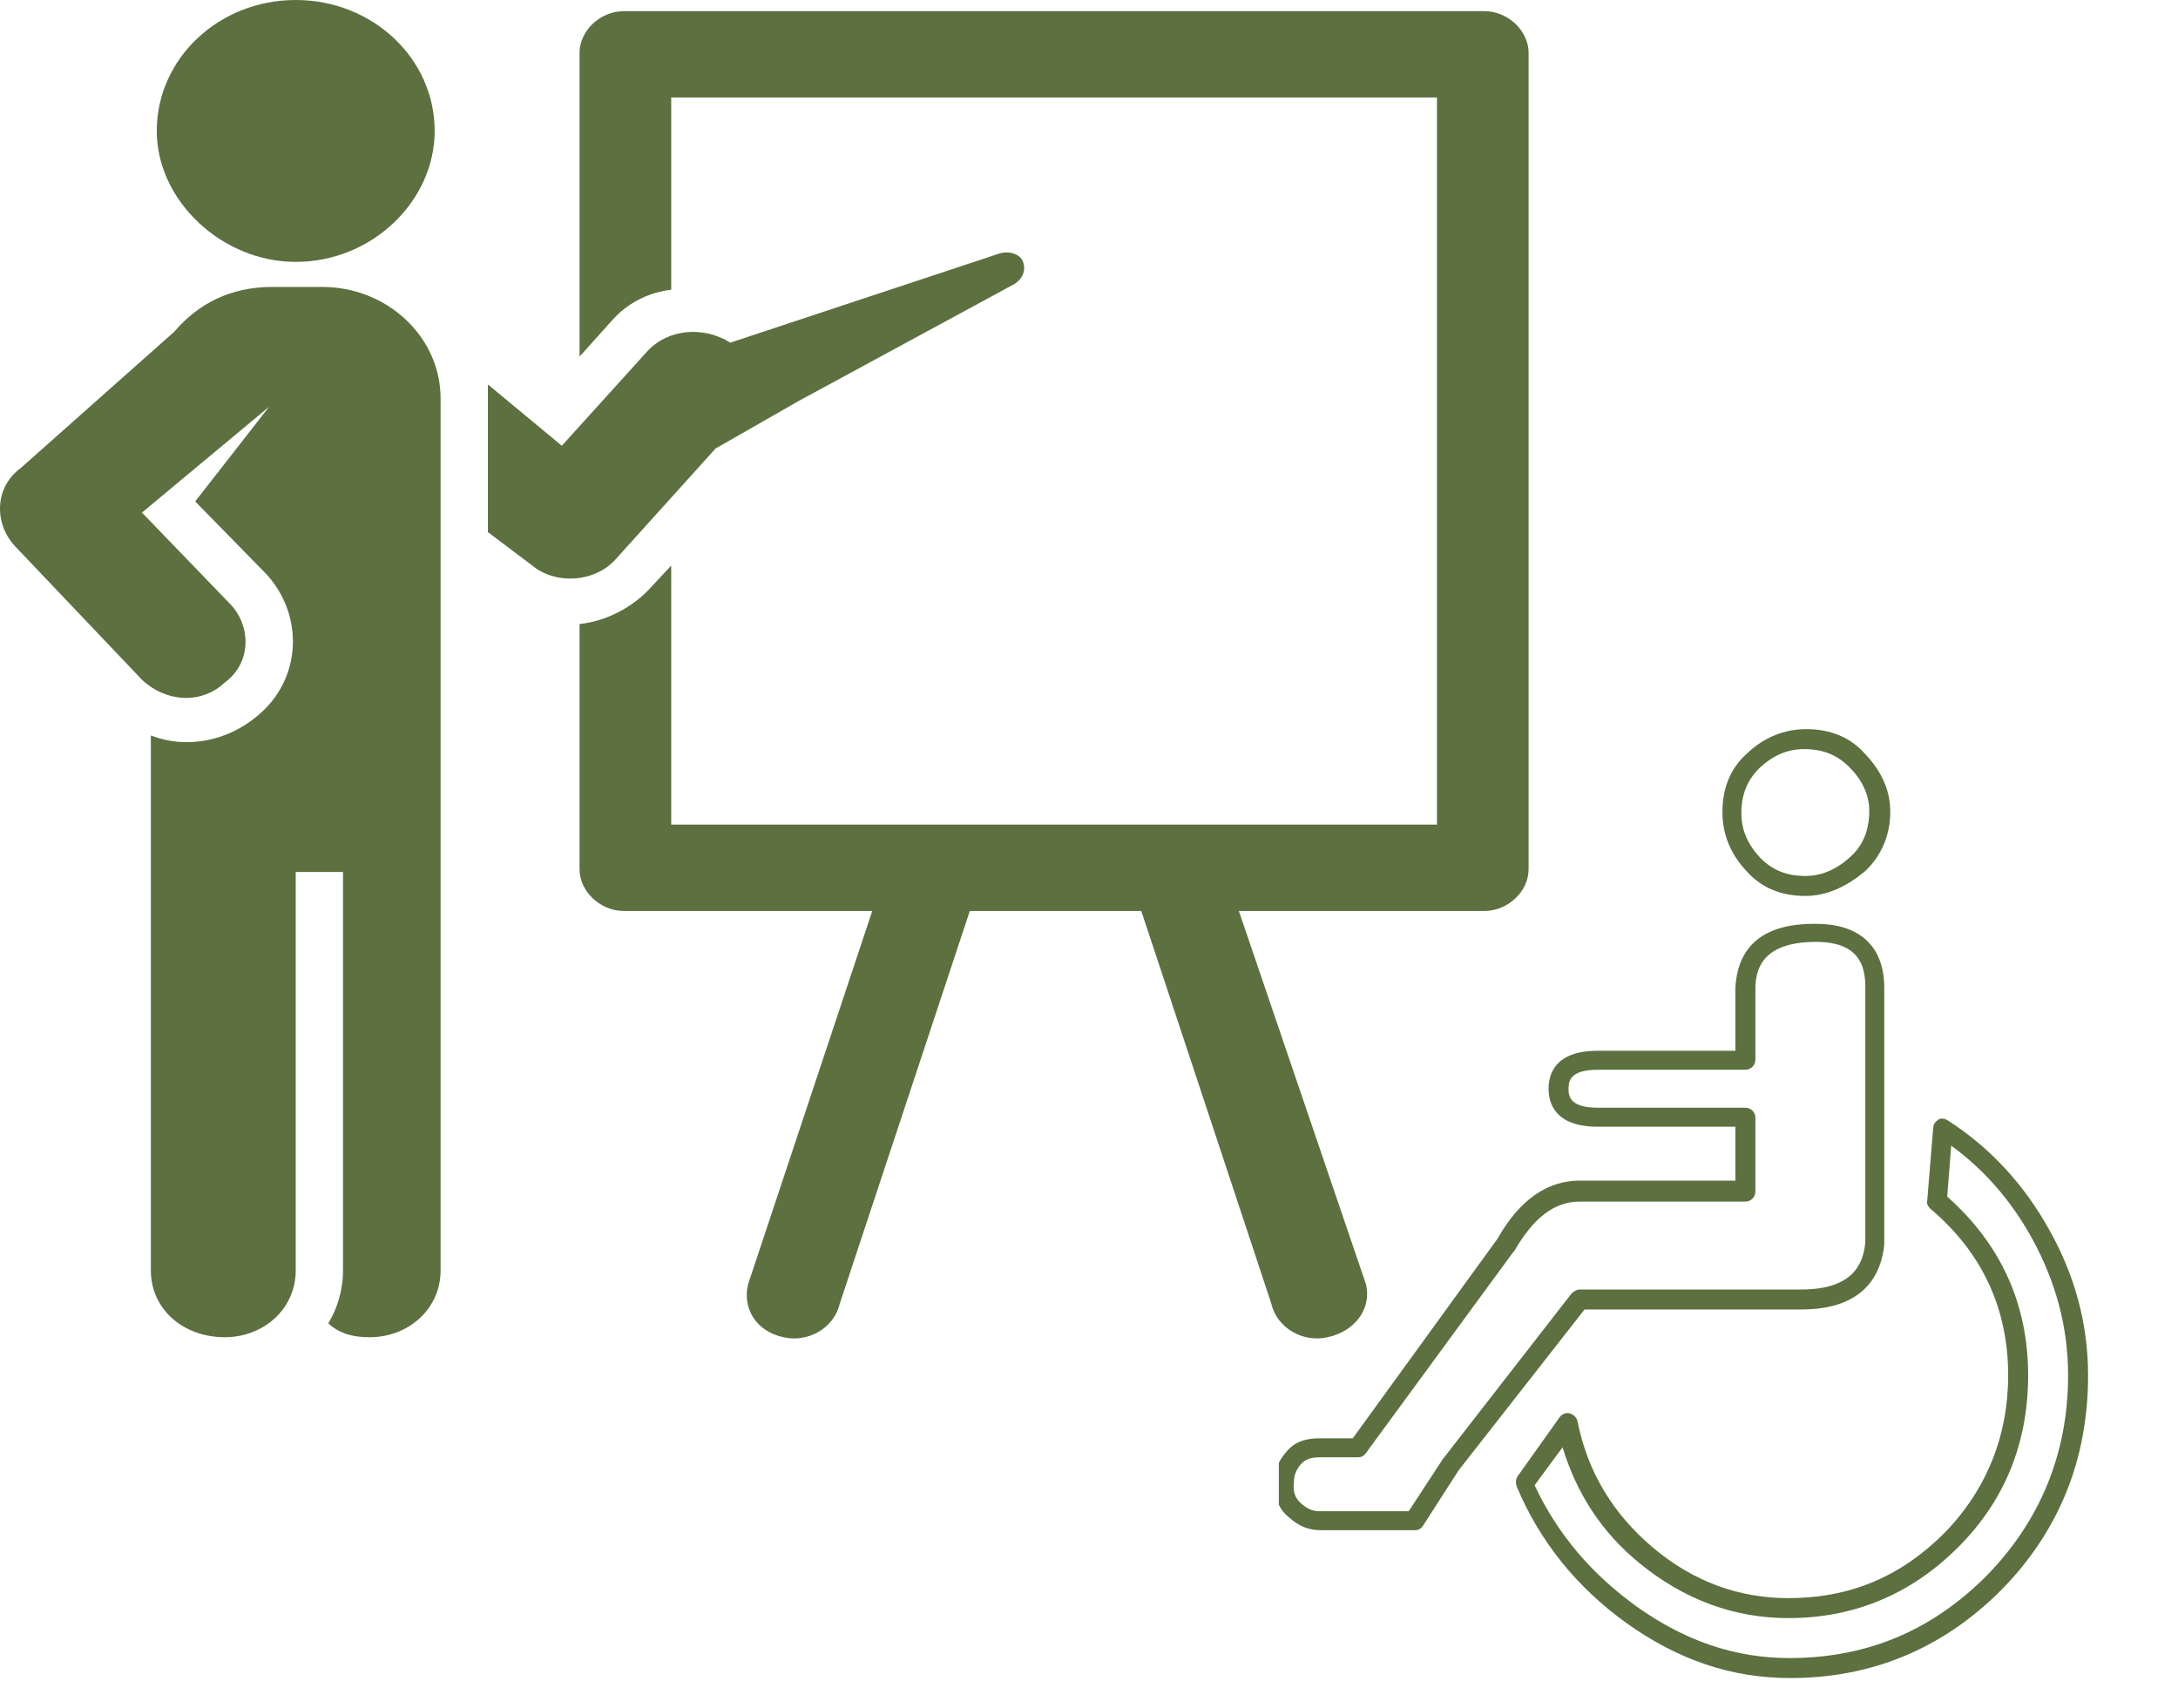 <svg width="218" height="171" viewBox="0 0 218 171" fill="none" xmlns="http://www.w3.org/2000/svg">
<g clip-path="url(#clip0_74_518)">
<path d="M156.1 141.9C156.3 141.6 156.7 141.4 157.1 141.5C157.5 141.6 157.8 141.9 157.9 142.3C158.9 147.4 161.5 151.6 165.4 154.9C169.4 158.3 174 160 179 160C185.1 160 190.2 157.9 194.6 153.5C198.8 149.2 201 143.8 201 137.7C201 131 198.4 125.4 193.2 121C193 120.8 192.8 120.5 192.9 120.2L193.5 112.9C193.5 112.6 193.7 112.3 194 112.1C194.3 111.9 194.7 112 195 112.2C199.2 114.9 202.6 118.6 205.1 123.1C207.7 127.7 209 132.6 209 137.7C209 146.1 206.1 153.3 200.3 159.2C194.4 165.1 187.3 168 179.2 168C173.3 168 168 166.2 162.8 162.5C157.8 158.9 154.1 154.3 151.8 148.8C151.7 148.5 151.7 148.1 151.9 147.8L156.1 141.9ZM163.9 160.9C168.7 164.3 173.7 166 179.1 166C186.8 166 193.3 163.3 198.8 157.8C204.2 152.3 207 145.5 207 137.7C207 132.9 205.8 128.4 203.4 124C201.3 120.2 198.6 117.1 195.3 114.7L194.9 119.8C200.3 124.6 203 130.6 203 137.7C203 144.4 200.7 150.2 196 154.9C191.3 159.6 185.6 162 179 162C173.5 162 168.5 160.1 164.1 156.5C160.3 153.4 157.8 149.5 156.4 144.9L153.6 148.7C155.9 153.6 159.3 157.6 163.9 160.9Z" fill="#344C11" fill-opacity="0.8"/>
<path d="M180.7 89.7C178.3 89.7 176.3 88.9 174.8 87.2C173.2 85.5 172.4 83.5 172.4 81.3C172.4 78.9 173.2 76.9 174.9 75.4C176.6 73.8 178.6 73 180.8 73C183.2 73 185.2 73.8 186.7 75.5C188.4 77.3 189.2 79.2 189.2 81.3C189.2 83.6 188.3 85.7 186.7 87.2C184.8 88.8 182.8 89.7 180.7 89.7ZM185.1 76.8C183.9 75.6 182.5 75 180.6 75C178.9 75 177.5 75.6 176.1 76.9C174.9 78.1 174.3 79.5 174.3 81.4C174.3 83.1 174.9 84.5 176.2 85.9C177.4 87.1 178.8 87.7 180.7 87.7C182.4 87.7 183.9 87 185.3 85.7C186.8 84.3 187.1 82.5 187.1 81.2C187.1 79.7 186.5 78.2 185.1 76.8Z" fill="#344C11" fill-opacity="0.8"/>
<path d="M128.8 145.3C129.8 144.1 131.2 144 132.1 144H135.4L149.9 124C152.1 120.1 154.9 118.2 158.1 118.2H173.7V112.8H159.9C155.6 112.8 155 110.4 155 109C155 107.6 155.6 105.2 159.9 105.2H173.7V98.8C173.9 95.8 175.4 92.3 182.1 92.5C186.3 92.6 188.6 94.9 188.6 98.9V124.5V124.6C188.3 127.6 186.6 131.1 180.3 131.1H158.6L146 147.2L142.4 152.8C142.2 153.1 141.9 153.2 141.6 153.2H132.2C131 153.2 130 152.8 129 151.9C128 151.1 127.6 150 127.6 148.5C127.5 147.4 127.9 146.3 128.8 145.3ZM130.2 150.5C130.9 151.1 131.4 151.3 132.1 151.3H141L144.4 146.1L157.3 129.5C157.5 129.3 157.8 129.1 158.1 129.1H180.3C185.5 129.1 186.5 126.5 186.7 124.4V98.7C186.7 95.8 185.2 94.4 182.1 94.3C176.6 94.2 175.8 96.8 175.7 98.7V106.1C175.7 106.6 175.3 107.1 174.7 107.1H159.9C157 107.1 157 108.4 157 109C157 109.6 157 110.9 159.9 110.9H174.7C175.2 110.9 175.7 111.3 175.7 111.9V119.3C175.7 119.8 175.3 120.3 174.7 120.3H158.1C155.6 120.3 153.5 121.9 151.6 125.2C151.6 125.2 151.6 125.3 151.5 125.3L136.7 145.5C136.5 145.8 136.2 145.9 135.9 145.9H132.1C131.2 145.9 130.7 146.1 130.3 146.5C129.7 147.1 129.5 147.8 129.5 148.5C129.4 149.5 129.7 150 130.2 150.5Z" fill="#344C11" fill-opacity="0.8"/>
</g>
<path fill-rule="evenodd" clip-rule="evenodd" d="M148.561 1.116H62.447C60.08 1.116 58.008 3.068 58.008 5.299V35.701L61.263 32.075C62.743 30.401 64.814 29.286 67.182 29.007V9.762H143.826V82.558H67.182V56.619L65.11 58.85C63.335 60.803 60.672 62.197 58.008 62.476V87.021C58.008 89.252 60.08 91.204 62.447 91.204H87.305L74.876 128.579C74.284 131.089 75.764 133.32 78.427 133.878C80.794 134.436 83.458 133.041 84.05 130.531L97.07 91.204H114.234L127.255 130.531C127.846 133.041 130.51 134.436 132.877 133.878C135.54 133.32 137.316 131.089 136.724 128.579L123.999 91.204H148.561C150.929 91.204 153 89.252 153 87.021V5.299C153 3.068 150.929 1.116 148.561 1.116ZM29.599 26.218C37.294 26.218 43.508 20.082 43.508 13.109C43.508 5.857 37.294 0 29.599 0C21.905 0 15.691 5.857 15.691 13.109C15.691 20.082 22.201 26.218 29.599 26.218ZM32.263 28.728H27.232C23.089 28.728 19.834 30.401 17.466 33.191L2.078 46.857C-0.585 48.81 -0.585 52.435 1.487 54.667L14.211 68.055C16.579 70.286 20.13 70.565 22.497 68.334C25.161 66.381 25.161 62.755 23.089 60.524L14.211 51.32L26.936 40.721L19.538 50.204L26.64 57.456C30.487 61.64 30.191 68.055 25.752 71.68C22.793 74.191 18.65 75.027 15.099 73.633C15.099 73.633 15.099 99.572 15.099 127.184C15.099 131.089 18.354 133.878 22.497 133.878C26.344 133.878 29.599 131.089 29.599 127.184C29.599 99.572 29.599 115.47 29.599 87.3H34.334C34.334 115.47 34.334 99.572 34.334 127.184C34.334 129.136 33.742 131.089 32.855 132.483C34.038 133.599 35.518 133.878 36.998 133.878C40.845 133.878 44.1 131.089 44.1 127.184C44.1 99.572 44.1 111.286 44.1 39.885C44.1 33.748 38.773 28.728 32.263 28.728ZM102.397 26.218C102.101 25.381 100.917 25.102 100.029 25.381L73.1 34.306C70.437 32.633 66.886 32.912 64.814 35.143L56.233 44.626L48.834 38.49C48.834 38.769 48.834 39.327 48.834 39.885V53.272L53.273 56.619C55.641 58.572 59.488 58.293 61.559 56.061L71.621 44.905L79.907 40.163L101.509 28.449C102.397 27.891 102.693 27.055 102.397 26.218Z" fill="#344C11" fill-opacity="0.8"/>
<defs>
<clipPath id="clip0_74_518">
<rect width="90" height="101" fill="white" transform="matrix(-1 0 0 1 218 70)"/>
</clipPath>
</defs>
</svg>
